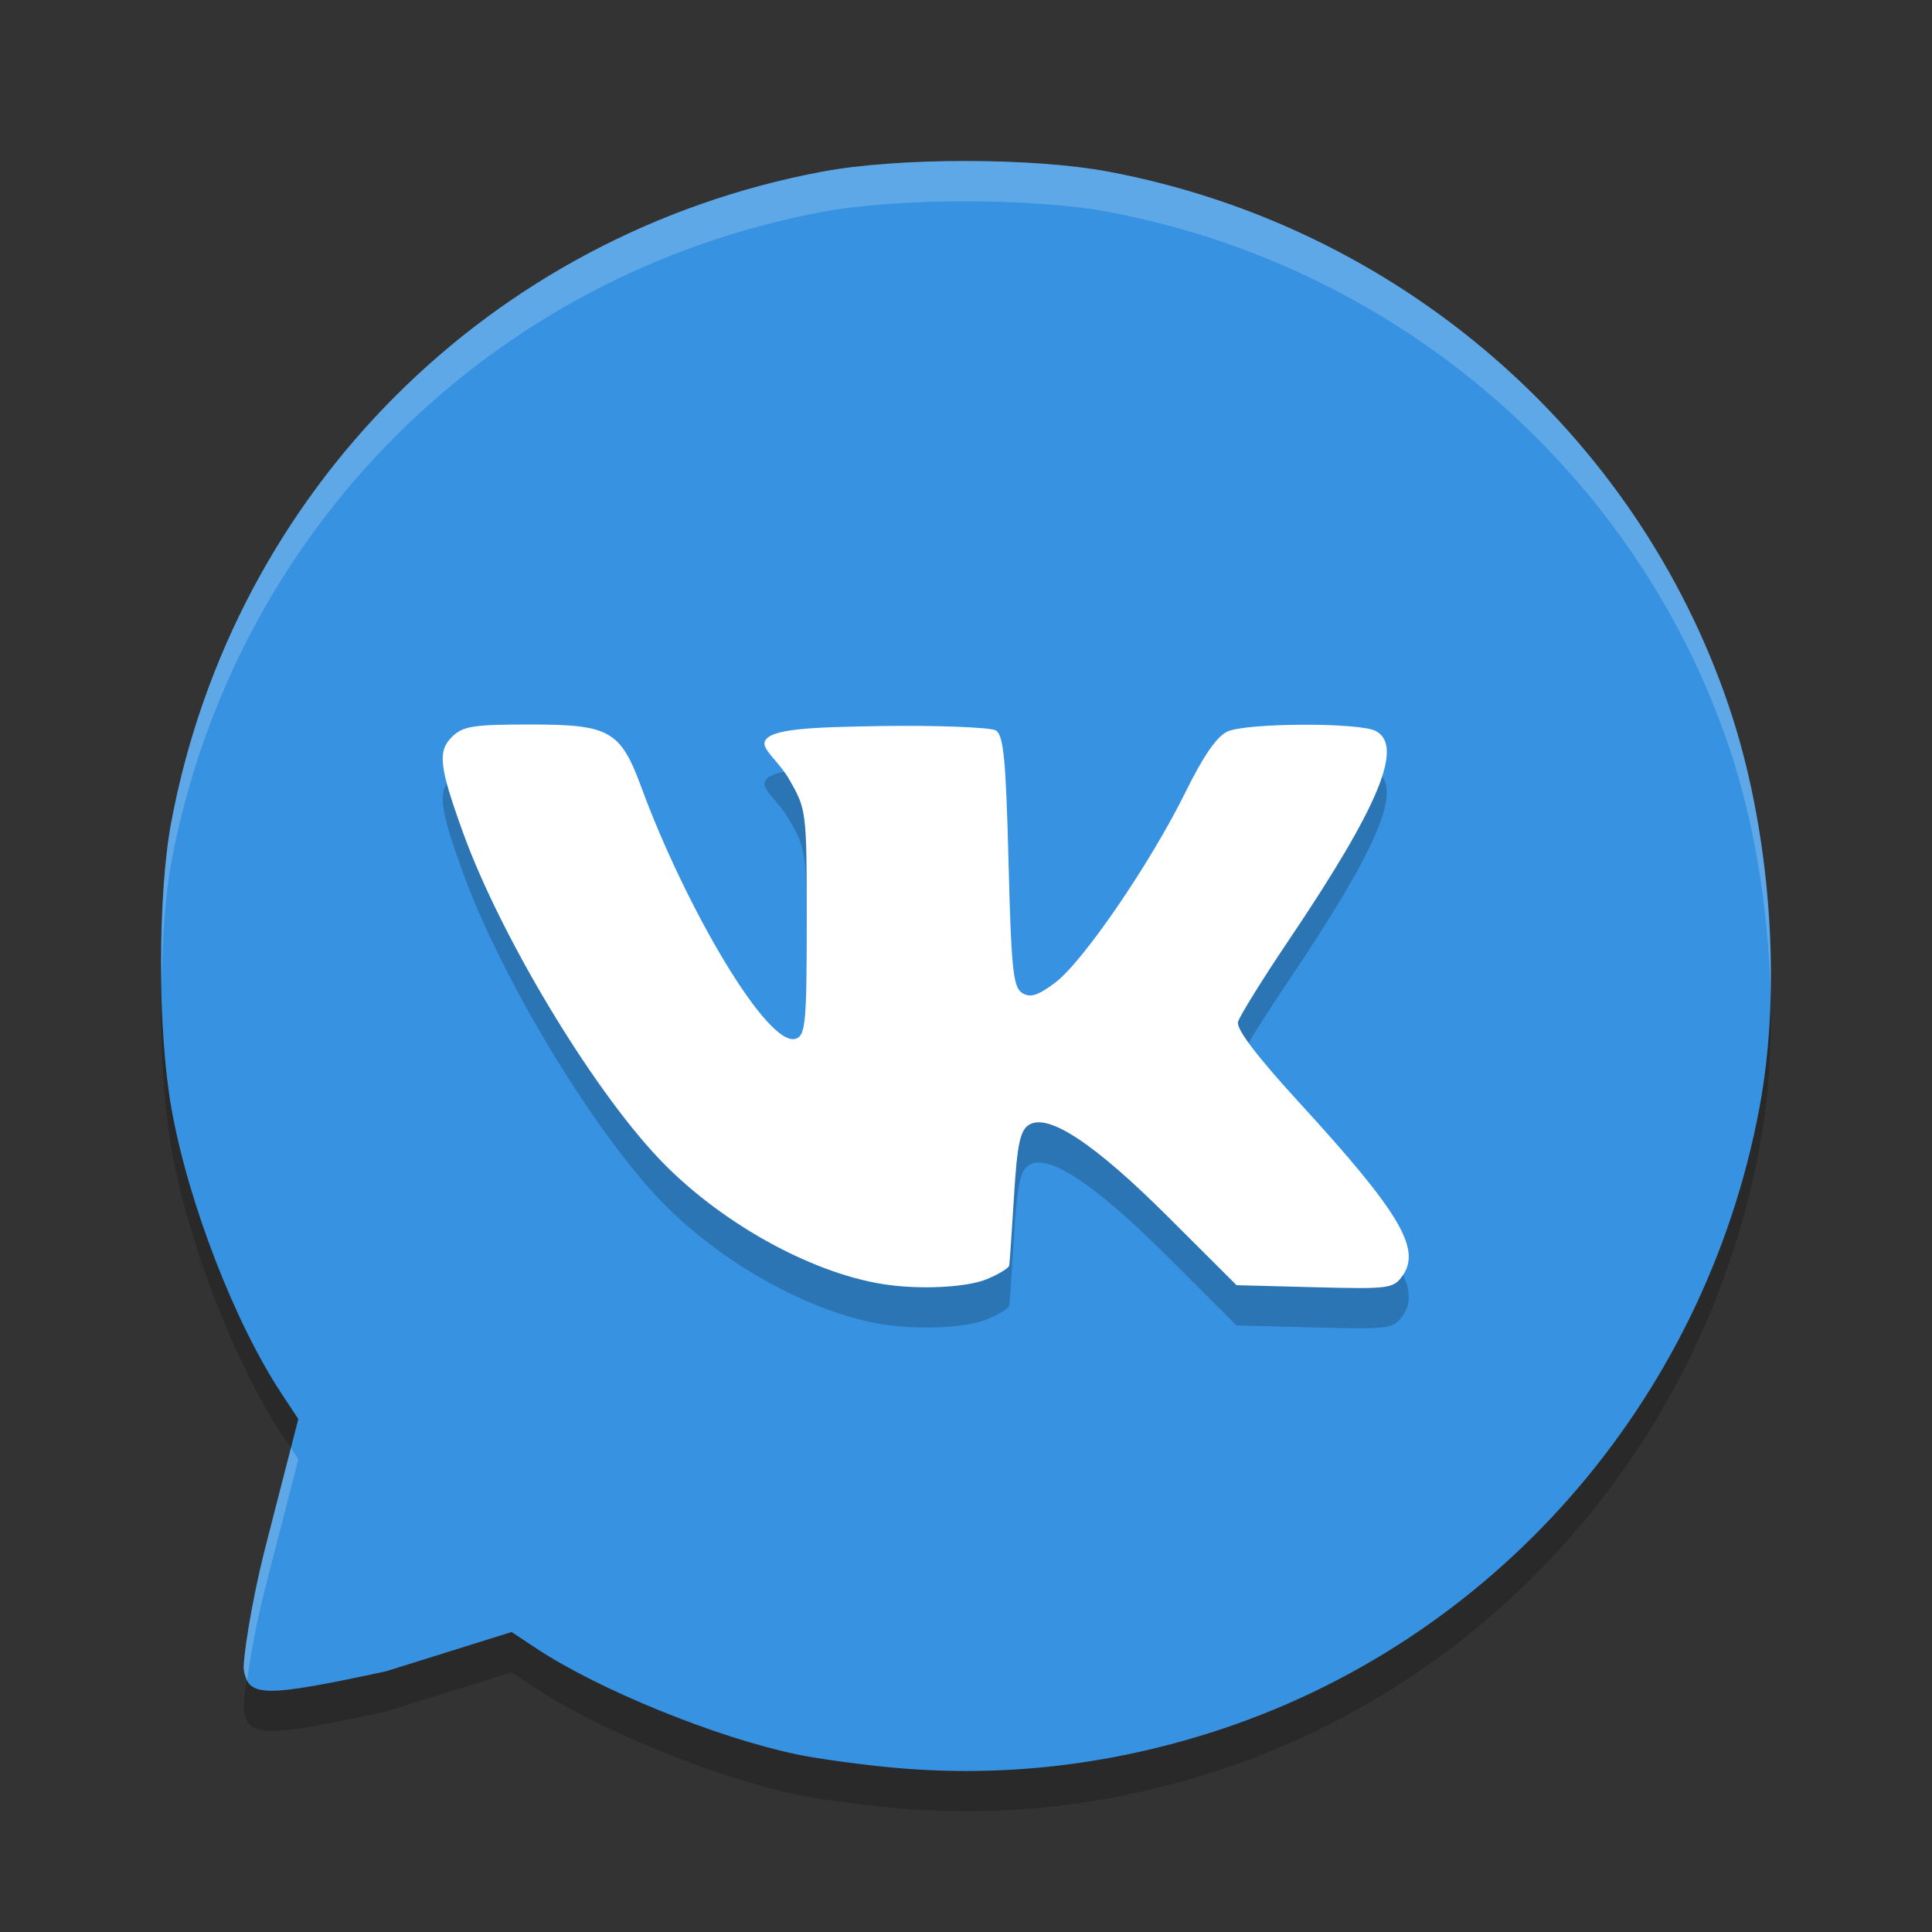 <svg xmlns="http://www.w3.org/2000/svg" width="48" height="48" version="1"><rect width="100%" height="100%" fill="#333333" stroke="none"/><defs>
<linearGradient id="ucPurpleBlue" x1="0%" y1="0%" x2="100%" y2="100%">
  <stop offset="0%" style="stop-color:#B794F4;stop-opacity:1"/>
  <stop offset="100%" style="stop-color:#4299E1;stop-opacity:1"/>
</linearGradient>
</defs>
 <path style="opacity:0.2" d="m 22.264,44.923 c -0.806,-0.071 -1.909,-0.221 -2.453,-0.333 -1.995,-0.413 -4.927,-1.604 -6.486,-2.636 l -0.615,-0.407 -3.12,0.976 c -3.051,0.655 -3.428,0.649 -3.534,-0.05 -0.027,-0.178 0.165,-1.585 0.554,-3.096 l 0.802,-3.122 -0.409,-0.618 c -1.167,-1.763 -2.325,-4.754 -2.741,-7.083 -0.347,-1.94 -0.35,-5.303 -0.007,-7.129 1.548,-8.238 7.922,-14.609 16.168,-16.16 1.879,-0.353 5.24,-0.353 7.119,0 7.18,1.35 13.1,6.454 15.412,13.285 1.037,3.064 1.33,6.939 0.756,9.99 -1.377,7.314 -6.632,13.289 -13.638,15.509 -2.571,0.814 -5.174,1.106 -7.808,0.874 z"/>
 <path style="fill:#3792e1" d="m 22.264,43.923 c -0.806,-0.071 -1.909,-0.221 -2.453,-0.333 -1.995,-0.413 -4.927,-1.604 -6.486,-2.636 l -0.615,-0.407 -3.12,0.976 c -3.051,0.655 -3.428,0.649 -3.534,-0.05 -0.027,-0.178 0.165,-1.585 0.554,-3.096 l 0.802,-3.122 -0.409,-0.618 c -1.167,-1.763 -2.325,-4.754 -2.741,-7.083 -0.347,-1.94 -0.35,-5.303 -0.007,-7.129 1.548,-8.238 7.922,-14.609 16.168,-16.16 1.879,-0.353 5.24,-0.353 7.119,0 7.18,1.35 13.1,6.454 15.412,13.285 1.037,3.064 1.33,6.939 0.756,9.99 -1.377,7.314 -6.632,13.289 -13.638,15.509 -2.571,0.814 -5.174,1.106 -7.808,0.874 z"/>
 <path style="opacity:0.2" d="m 24.511,32.783 c 0.3,-0.123 0.554,-0.278 0.564,-0.346 0.011,-0.068 0.064,-0.843 0.118,-1.723 0.079,-1.289 0.152,-1.633 0.374,-1.769 0.479,-0.295 1.629,0.468 3.458,2.292 l 1.697,1.693 1.942,0.051 c 1.843,0.048 1.954,0.034 2.18,-0.283 0.476,-0.666 -0.069,-1.581 -2.56,-4.3 -1.055,-1.151 -1.573,-1.833 -1.526,-2.008 0.039,-0.145 0.603,-1.054 1.253,-2.019 2.251,-3.339 2.875,-4.839 2.168,-5.21 -0.408,-0.214 -3.196,-0.204 -3.682,0.013 -0.261,0.116 -0.6,0.605 -1.041,1.501 -0.871,1.768 -2.55,4.223 -3.242,4.74 -0.432,0.323 -0.616,0.38 -0.818,0.256 C 25.171,25.531 25.124,25.075 25.056,22.402 24.992,19.869 24.934,19.269 24.742,19.148 24.611,19.066 23.169,19.017 21.867,19.039 20.108,19.067 19.119,19.107 19,19.426 c -0.072,0.193 0.349,0.488 0.611,0.944 0.427,0.744 0.432,0.784 0.432,3.544 0,2.469 -0.03,2.802 -0.263,2.89 -0.698,0.262 -2.76,-3.292 -3.842,-6.234 -0.523,-1.421 -0.785,-1.57 -2.766,-1.57 -1.413,0 -1.67,0.04 -1.94,0.305 -0.365,0.358 -0.321,0.743 0.275,2.389 0.929,2.566 3.172,6.301 4.85,8.077 1.477,1.563 3.727,2.83 5.556,3.129 0.892,0.146 2.087,0.092 2.598,-0.117 z"/>
 <path style="fill:#ffffff" d="m 24.511,31.783 c 0.3,-0.123 0.554,-0.278 0.564,-0.346 0.011,-0.068 0.064,-0.843 0.118,-1.723 0.079,-1.289 0.152,-1.633 0.374,-1.769 0.479,-0.295 1.629,0.468 3.458,2.292 l 1.697,1.693 1.942,0.051 c 1.843,0.048 1.954,0.034 2.18,-0.283 0.476,-0.666 -0.069,-1.581 -2.56,-4.3 -1.055,-1.151 -1.573,-1.833 -1.526,-2.008 0.039,-0.145 0.603,-1.054 1.253,-2.019 2.251,-3.339 2.875,-4.839 2.168,-5.21 -0.408,-0.214 -3.196,-0.204 -3.682,0.013 -0.261,0.116 -0.6,0.605 -1.041,1.501 -0.871,1.768 -2.55,4.223 -3.242,4.74 -0.432,0.323 -0.616,0.38 -0.818,0.256 C 25.171,24.531 25.124,24.075 25.056,21.402 24.992,18.869 24.934,18.269 24.742,18.148 24.611,18.066 23.169,18.017 21.867,18.039 20.108,18.067 19.119,18.107 19,18.426 c -0.072,0.193 0.349,0.488 0.611,0.944 0.427,0.744 0.432,0.784 0.432,3.544 0,2.469 -0.03,2.802 -0.263,2.89 -0.698,0.262 -2.76,-3.292 -3.842,-6.234 -0.523,-1.421 -0.785,-1.57 -2.766,-1.57 -1.413,0 -1.67,0.04 -1.94,0.305 -0.365,0.358 -0.321,0.743 0.275,2.389 0.929,2.566 3.172,6.301 4.85,8.077 1.477,1.563 3.727,2.83 5.556,3.129 0.892,0.146 2.087,0.092 2.598,-0.117 z"/>
 <path style="fill:#ffffff;opacity:0.2" d="M 23.982 4 C 22.672 4 21.361 4.089 20.422 4.266 C 12.176 5.816 5.804 12.186 4.256 20.424 C 4.063 21.452 3.992 22.959 4.018 24.434 C 4.036 23.307 4.107 22.214 4.256 21.424 C 5.804 13.186 12.176 6.816 20.422 5.266 C 22.301 4.912 25.664 4.912 27.543 5.266 C 34.723 6.616 40.643 11.719 42.955 18.551 C 43.583 20.405 43.931 22.553 43.986 24.639 C 44.035 22.252 43.684 19.704 42.955 17.551 C 40.643 10.719 34.723 5.616 27.543 4.266 C 26.603 4.089 25.292 4 23.982 4 z M 7.227 35.975 L 6.609 38.377 C 6.221 39.889 6.03 41.295 6.057 41.473 C 6.073 41.582 6.102 41.669 6.141 41.744 C 6.221 41.159 6.356 40.363 6.609 39.377 L 7.412 36.254 L 7.227 35.975 z"/>
</svg>
